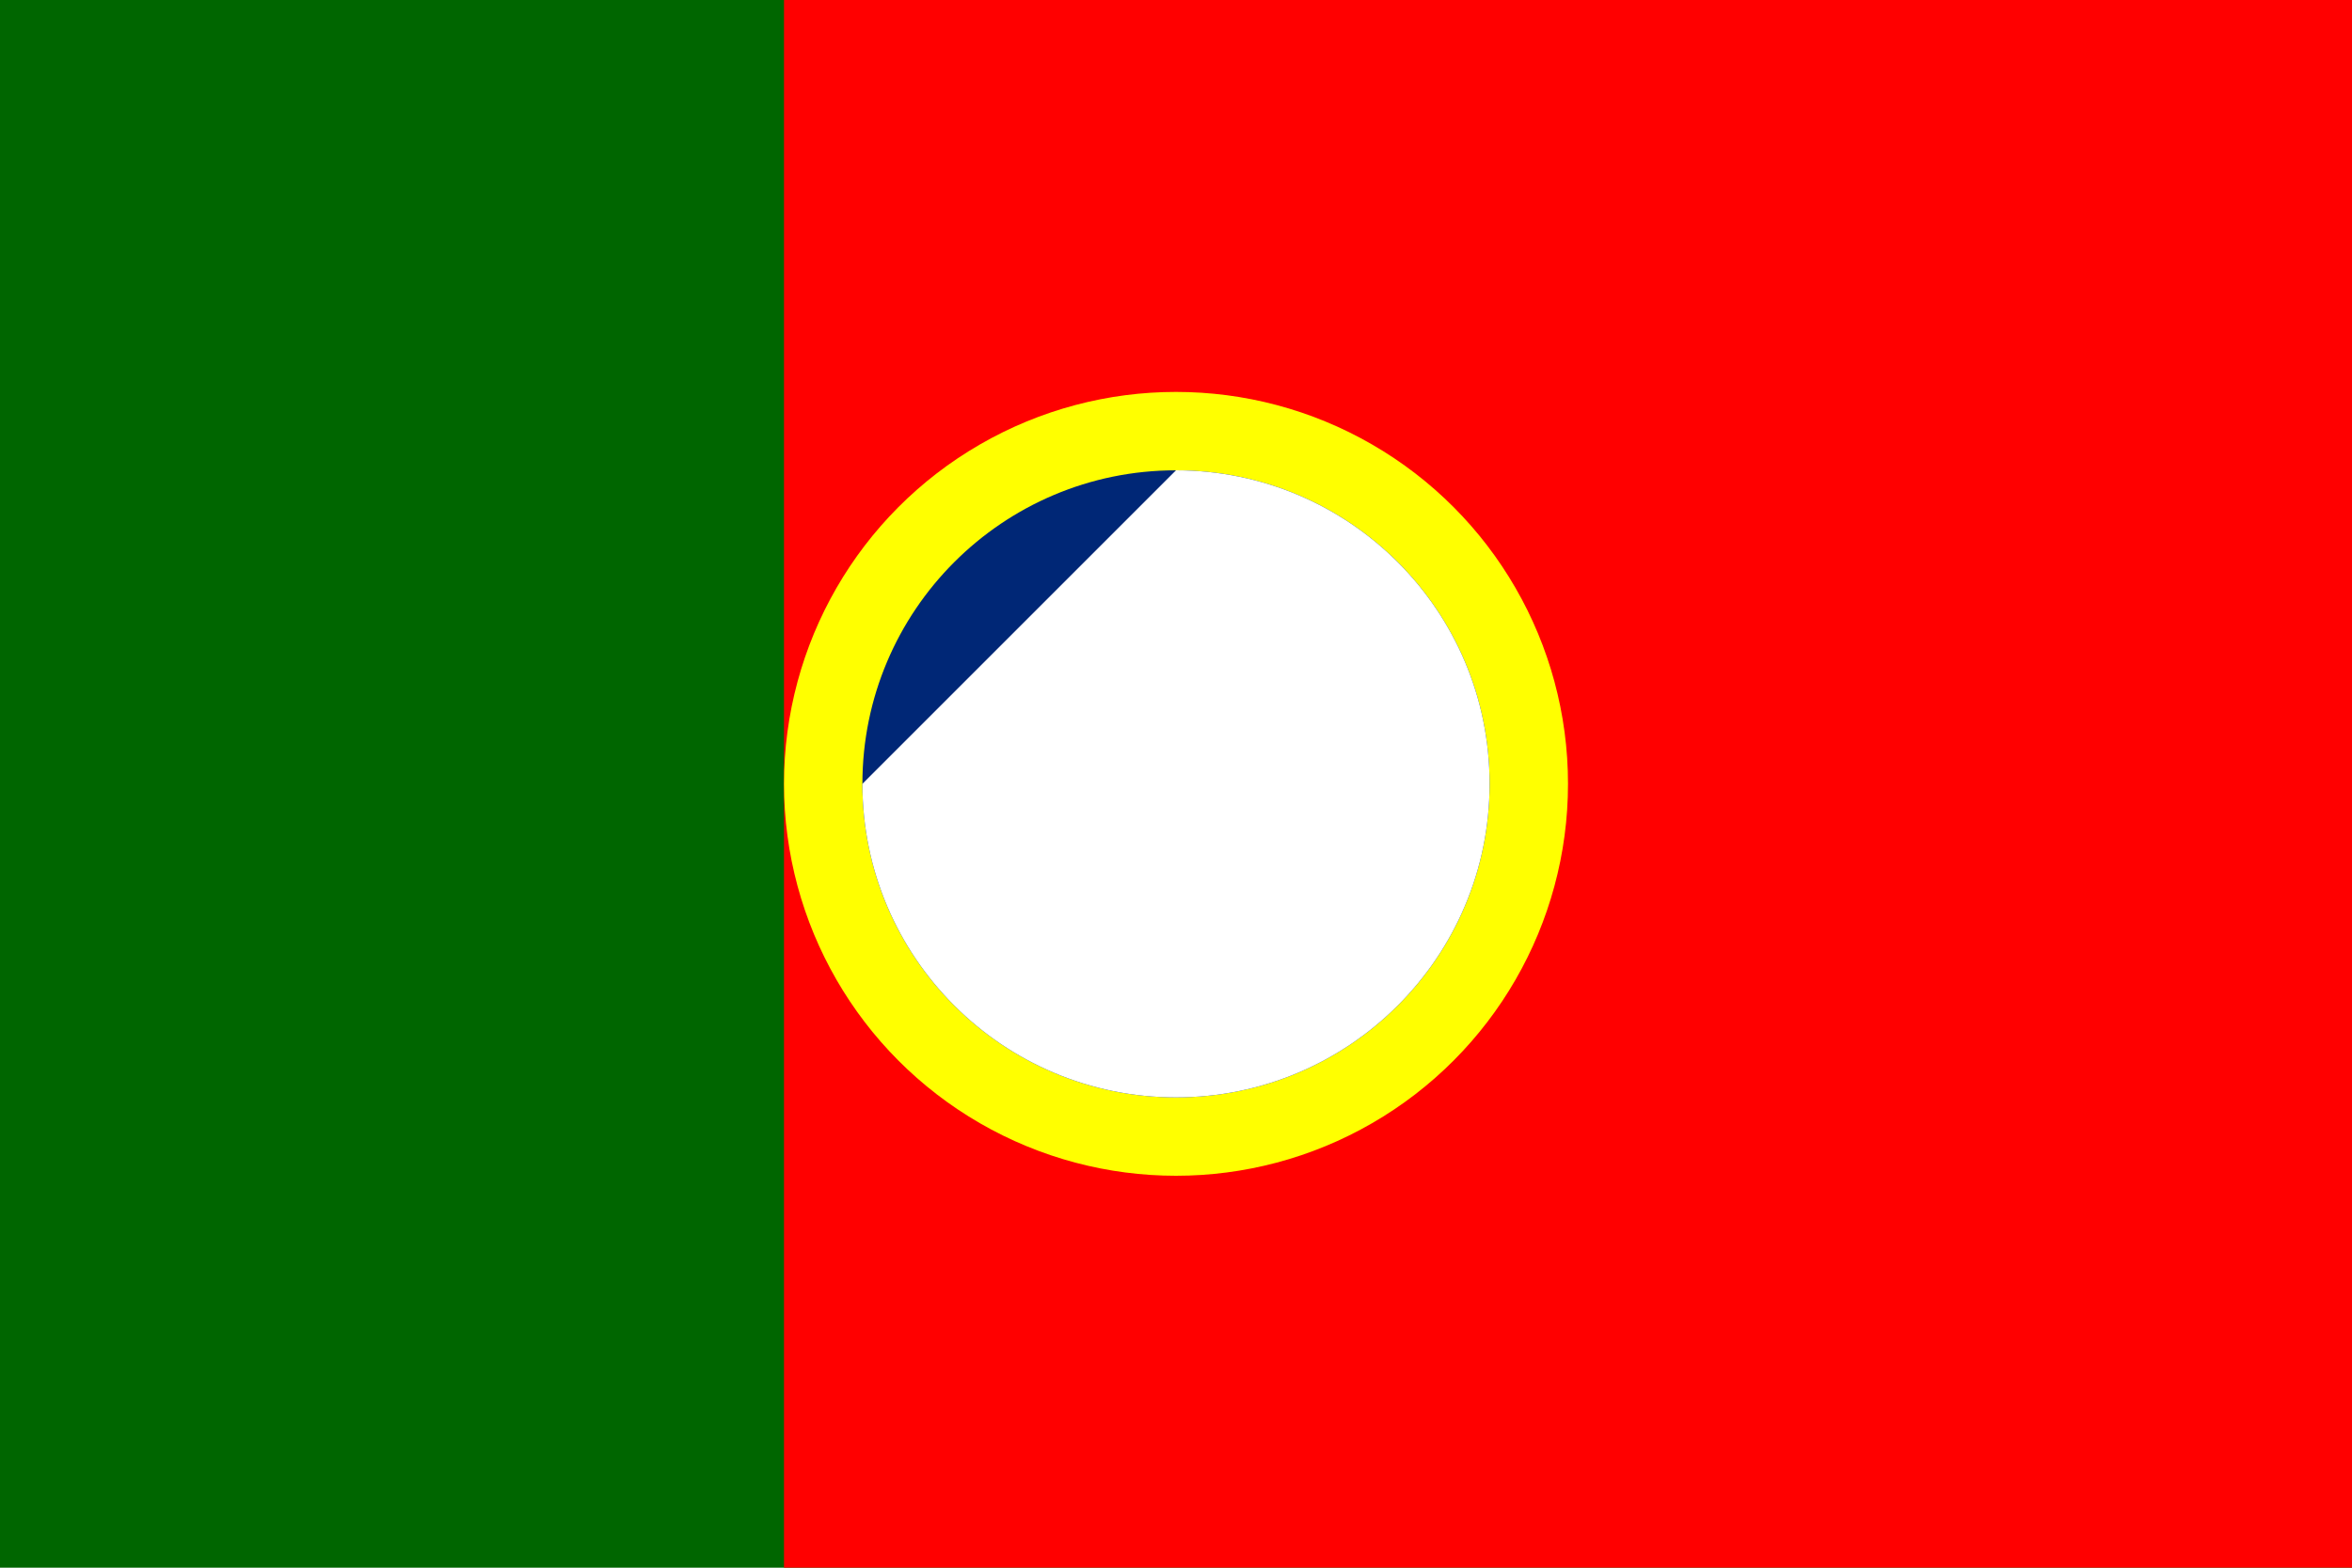 <?xml version="1.0" encoding="UTF-8"?>
<svg xmlns="http://www.w3.org/2000/svg" width="60" height="40" viewBox="0 0 60 40">
  <rect width="60" height="40" fill="#006600"/>
  <rect x="20" width="40" height="40" fill="#FF0000"/>
  <circle cx="30" cy="20" r="10" fill="#FFFF00"/>
  <circle cx="30" cy="20" r="8" fill="#002776"/>
  <path d="M30,12 C34.418,12 38,15.582 38,20 C38,24.418 34.418,28 30,28 C25.582,28 22,24.418 22,20" fill="#FFFFFF"/>
</svg>